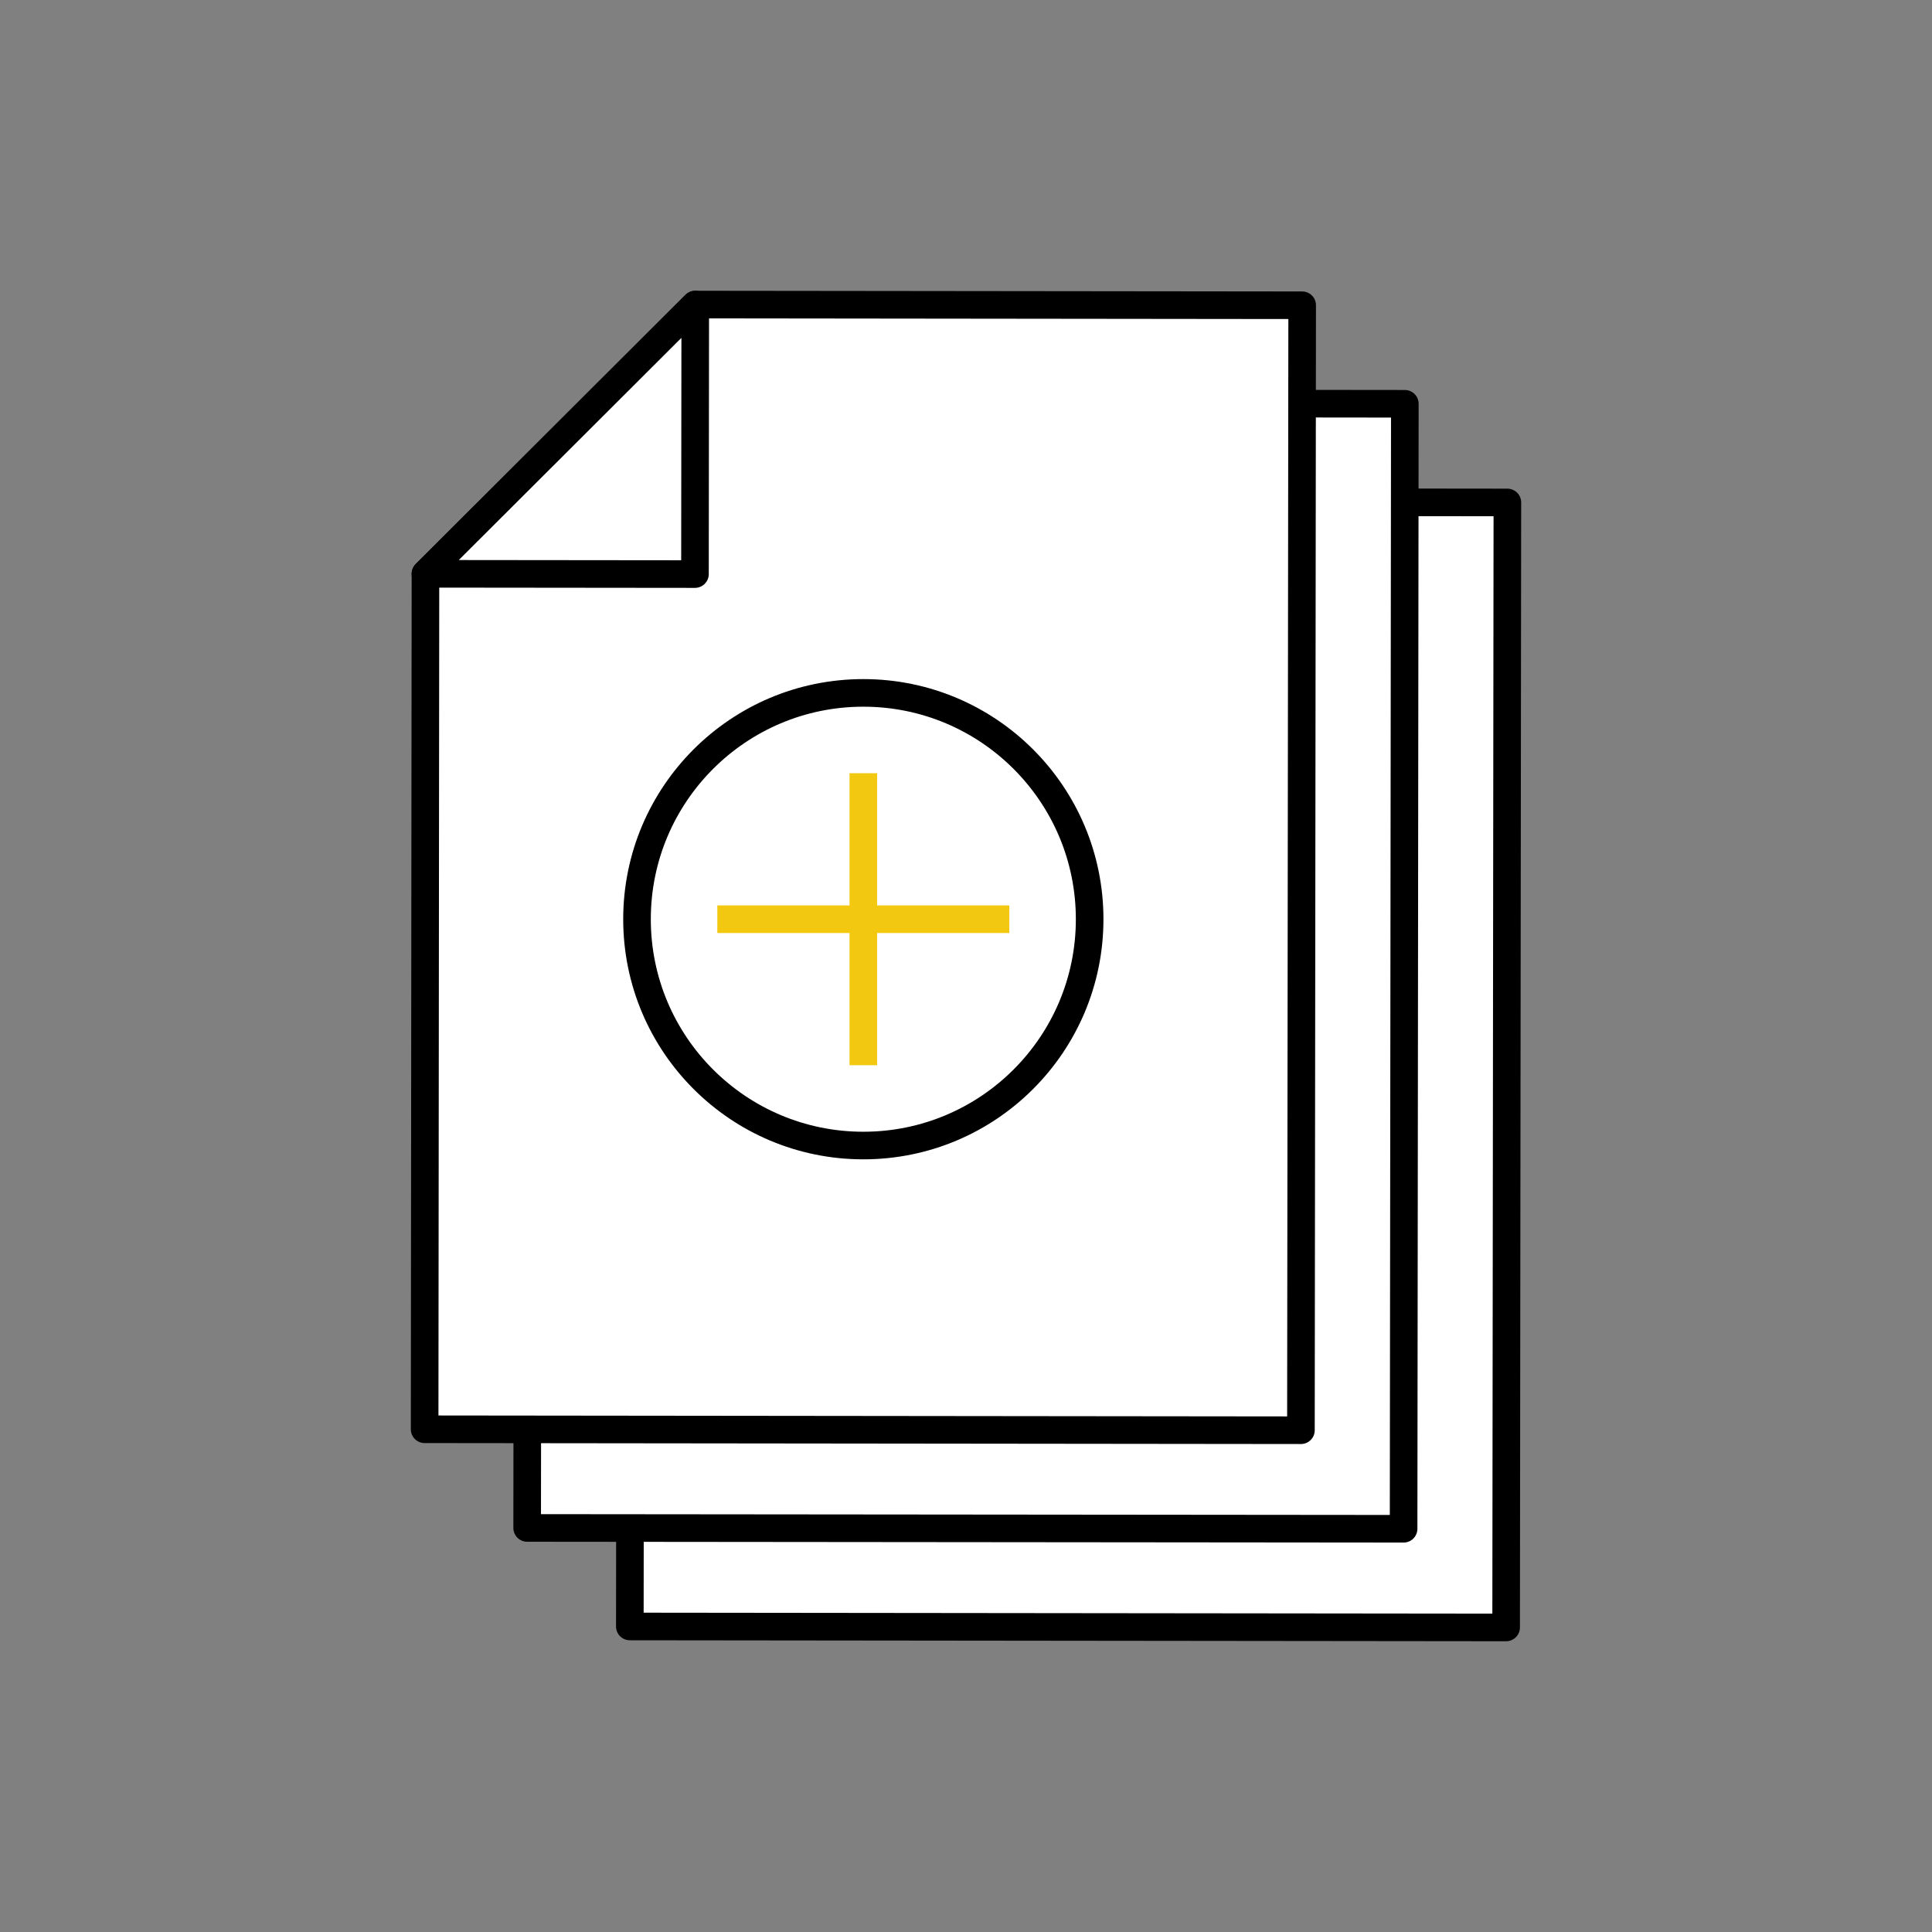 <svg id="Layer_1" data-name="Layer 1" xmlns="http://www.w3.org/2000/svg" viewBox="0 0 140 140"><rect x="0" y="0" width="140" height="140" fill="#808080" stroke="none"/><defs><style>.cls-1,.cls-2,.cls-3{fill:#fff;stroke-width:2px;}.cls-1,.cls-2{stroke:#000;stroke-linecap:round;}.cls-1,.cls-3{stroke-linejoin:round;}.cls-2{stroke-miterlimit:10;}.cls-3{stroke:#f2c811;}</style></defs><title>PowerBI_documentation-illustrations</title><polygon id="_Path_" data-name="&lt;Path&gt;" class="cls-1" points="109.23 36.41 65.25 36.36 45.71 55.86 45.64 117.86 109.14 117.93 109.23 36.41"/><polygon id="_Path_2" data-name="&lt;Path&gt;" class="cls-1" points="65.23 55.88 45.71 55.86 65.25 36.36 65.23 55.88"/><polygon class="cls-1" points="101.8 29.26 57.81 29.21 38.27 48.72 38.2 110.72 101.71 110.78 101.8 29.26"/><polygon class="cls-1" points="57.8 48.74 38.27 48.72 57.81 29.21 57.8 48.74"/><polygon id="_Path_3" data-name="&lt;Path&gt;" class="cls-1" points="94.36 22.12 50.38 22.07 30.83 41.58 30.77 103.57 94.27 103.64 94.36 22.12"/><polygon id="_Path_4" data-name="&lt;Path&gt;" class="cls-1" points="50.36 41.6 30.83 41.58 50.38 22.07 50.36 41.6"/><circle class="cls-2" cx="62.56" cy="66.61" r="16.4"/><line class="cls-3" x1="62.56" y1="56.03" x2="62.56" y2="77.19"/><line class="cls-3" x1="73.14" y1="66.61" x2="51.98" y2="66.61"/></svg>